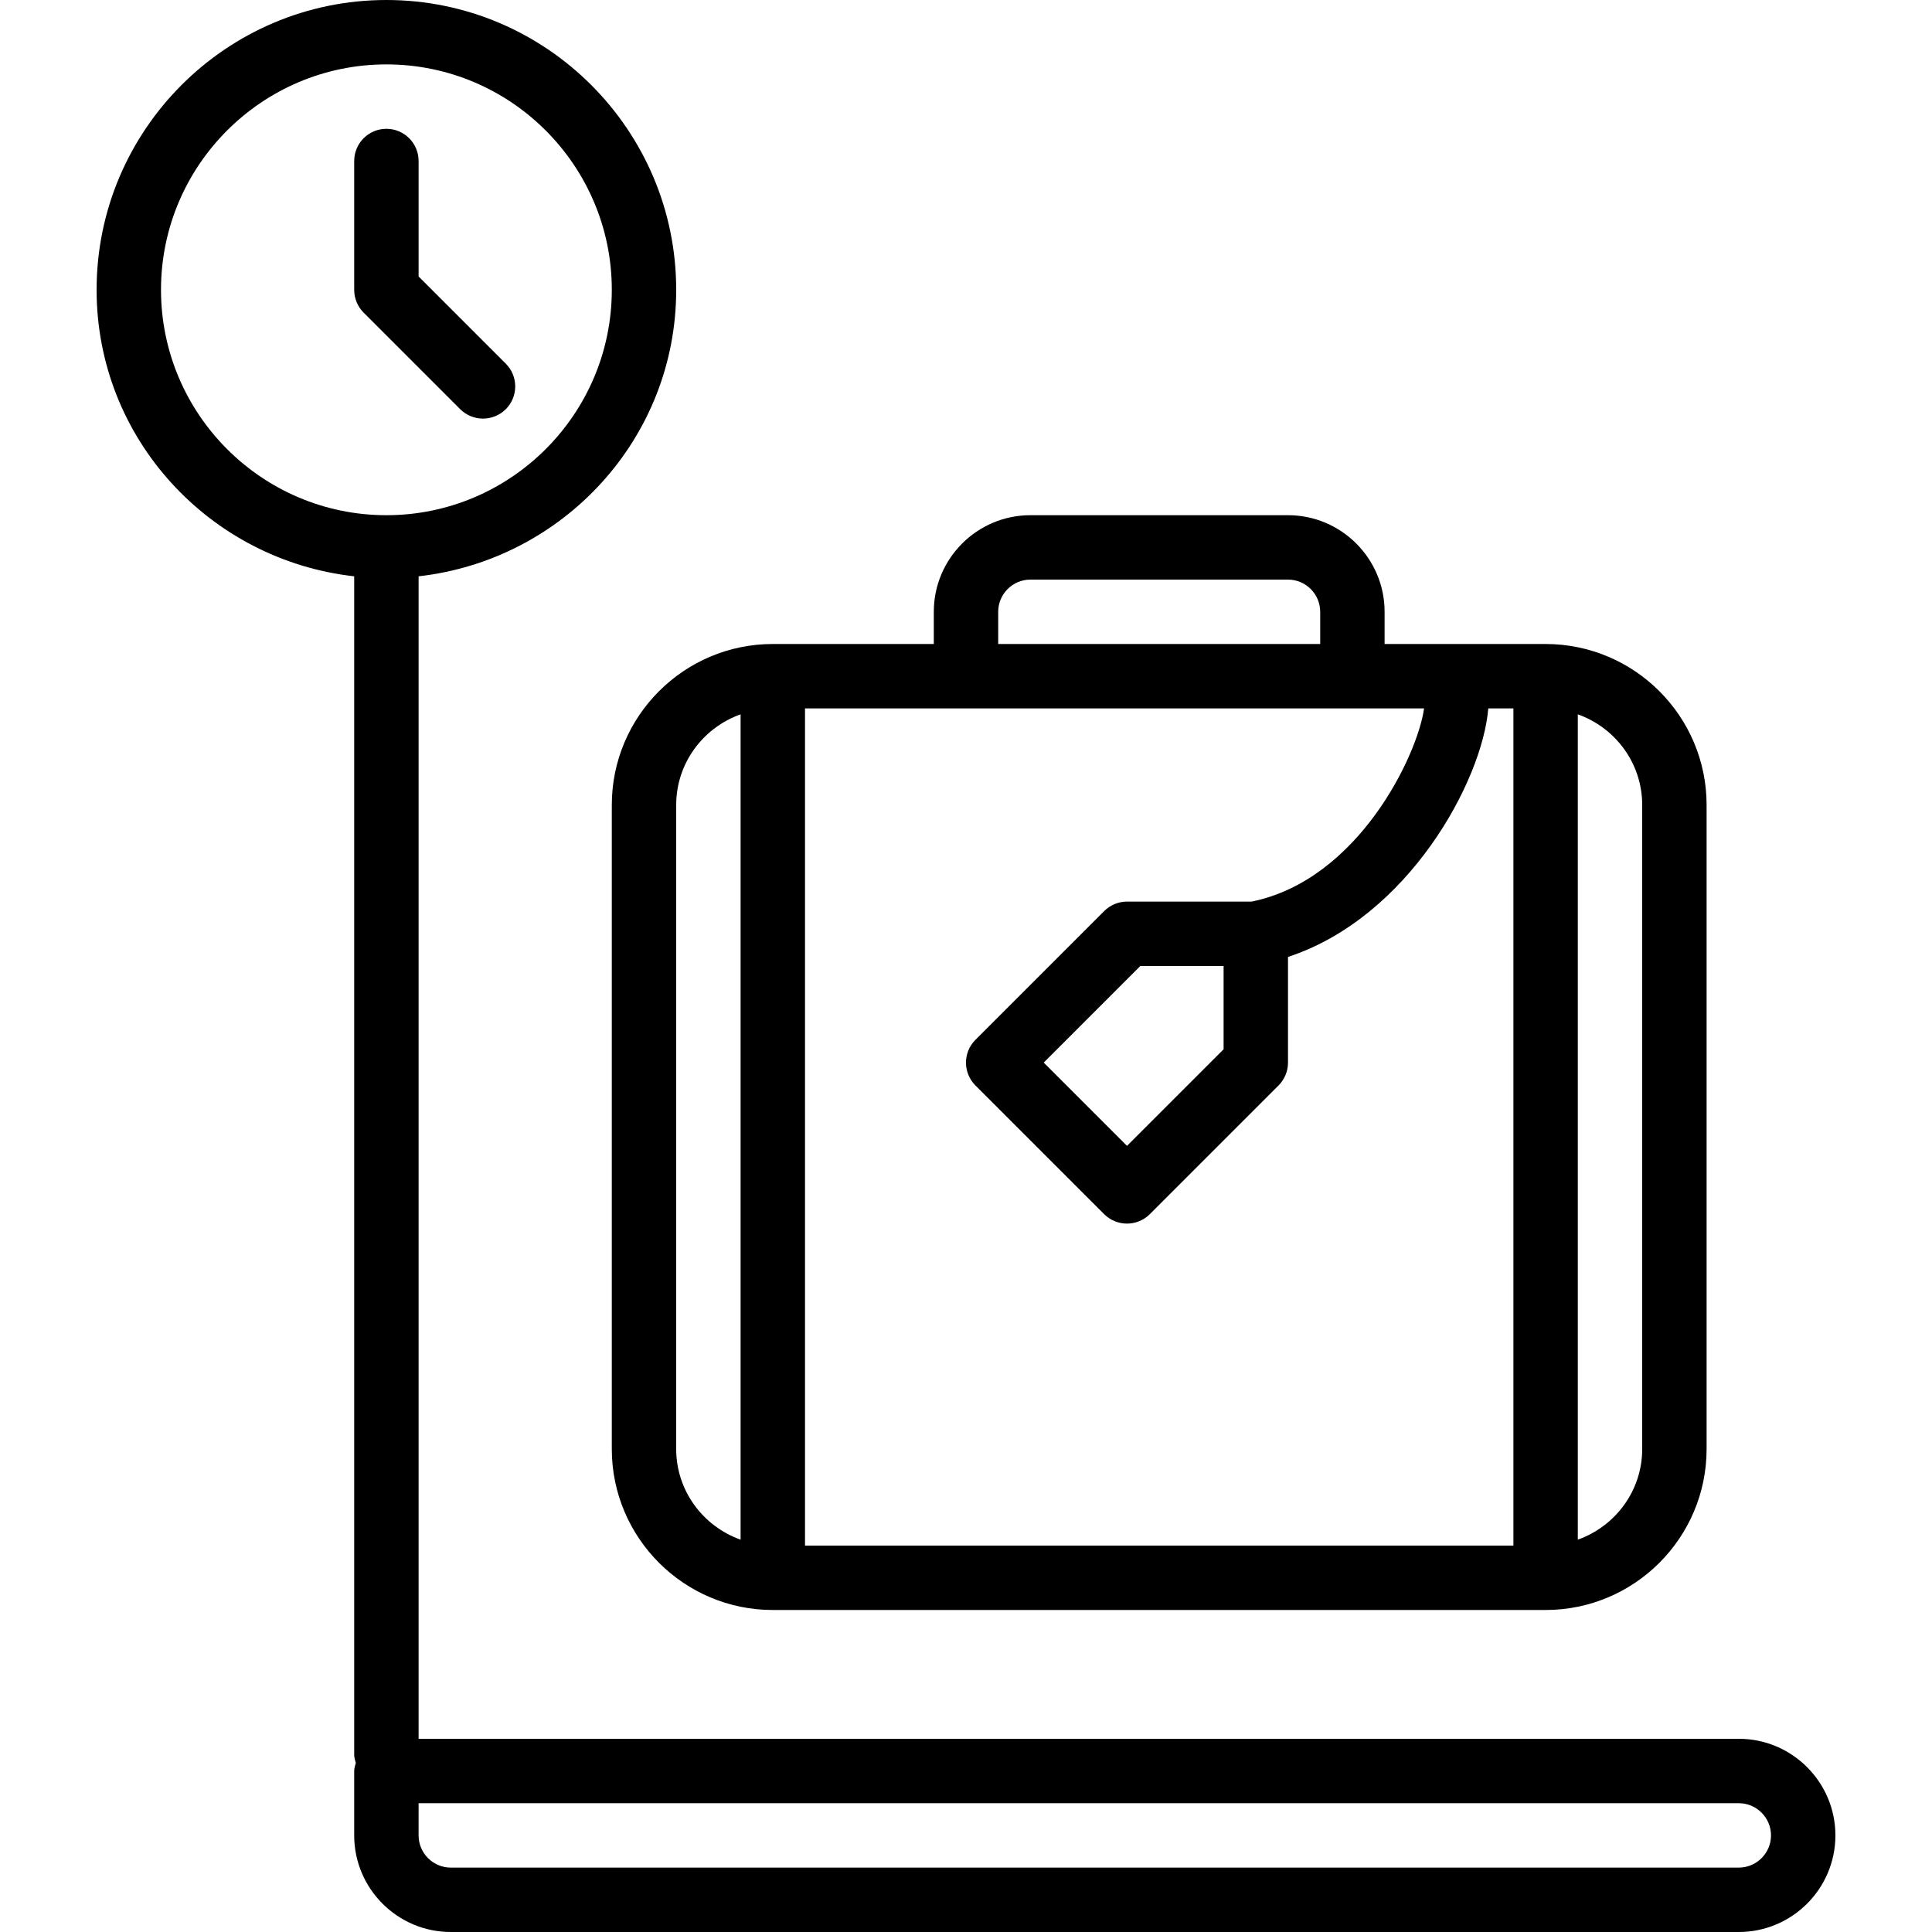 <?xml version="1.0" encoding="iso-8859-1"?>
<!-- Generator: Adobe Illustrator 19.0.0, SVG Export Plug-In . SVG Version: 6.00 Build 0)  -->
<svg version="1.1" id="Layer_1" xmlns="http://www.w3.org/2000/svg" xmlns:xlink="http://www.w3.org/1999/xlink" x="0px" y="0px"
	 viewBox="0 0 30 30" style="enable-background:new 0 0 30 30;" xml:space="preserve">
<g>
	<g>
		<path d="M27,27H6.5V8.949c2.244-0.253,4-2.14,4-4.449C10.5,2.019,8.481,0,6,0S1.5,2.019,1.5,4.5c0,2.31,1.756,4.197,4,4.449V27.25
			c0,0.044,0.014,0.084,0.025,0.125C5.514,27.416,5.5,27.456,5.5,27.5v1C5.5,29.327,6.173,30,7,30h20c0.827,0,1.5-0.673,1.5-1.5
			C28.5,27.673,27.827,27,27,27z M2.5,4.5C2.5,2.57,4.07,1,6,1s3.5,1.57,3.5,3.5S7.93,8,6,8S2.5,6.43,2.5,4.5z M27,29H7
			c-0.275,0-0.5-0.224-0.5-0.5V28H27c0.275,0,0.5,0.224,0.5,0.5S27.275,29,27,29z M6.5,4.293V2.5C6.5,2.224,6.276,2,6,2
			S5.5,2.224,5.5,2.5v2c0,0.133,0.052,0.26,0.146,0.354l1.5,1.5C7.244,6.451,7.372,6.5,7.5,6.5s0.256-0.049,0.354-0.146
			c0.195-0.195,0.195-0.512,0-0.707L6.5,4.293z M9.5,12.5v10c0,1.378,1.121,2.5,2.5,2.5h12c1.379,0,2.5-1.122,2.5-2.5v-10
			c0-1.378-1.121-2.5-2.5-2.5h-2.5V9.5C21.5,8.673,20.827,8,20,8h-4c-0.827,0-1.5,0.673-1.5,1.5V10H12
			C10.621,10,9.5,11.122,9.5,12.5z M24.5,11.092c0.581,0.207,1,0.757,1,1.408v10c0,0.651-0.419,1.201-1,1.408V11.092z M15.5,9.5
			C15.5,9.224,15.725,9,16,9h4c0.275,0,0.5,0.224,0.5,0.5V10h-5V9.5z M12.5,11h9.613c-0.1,0.722-1.018,2.664-2.679,3H17.5
			c-0.133,0-0.26,0.053-0.354,0.147l-2,2c-0.195,0.195-0.195,0.512,0,0.707l2,2C17.244,18.951,17.372,19,17.5,19
			s0.256-0.049,0.354-0.146l2-2C19.947,16.76,20,16.633,20,16.5v-1.641c1.867-0.611,3.017-2.729,3.11-3.859h0.39v13h-11V11z M19,15
			v1.293l-1.5,1.5L16.207,16.5l1.5-1.5H19z M10.5,12.5c0-0.651,0.419-1.201,1-1.408v12.816c-0.581-0.207-1-0.757-1-1.408V12.5z"/>
	</g>
</g>
</svg>

